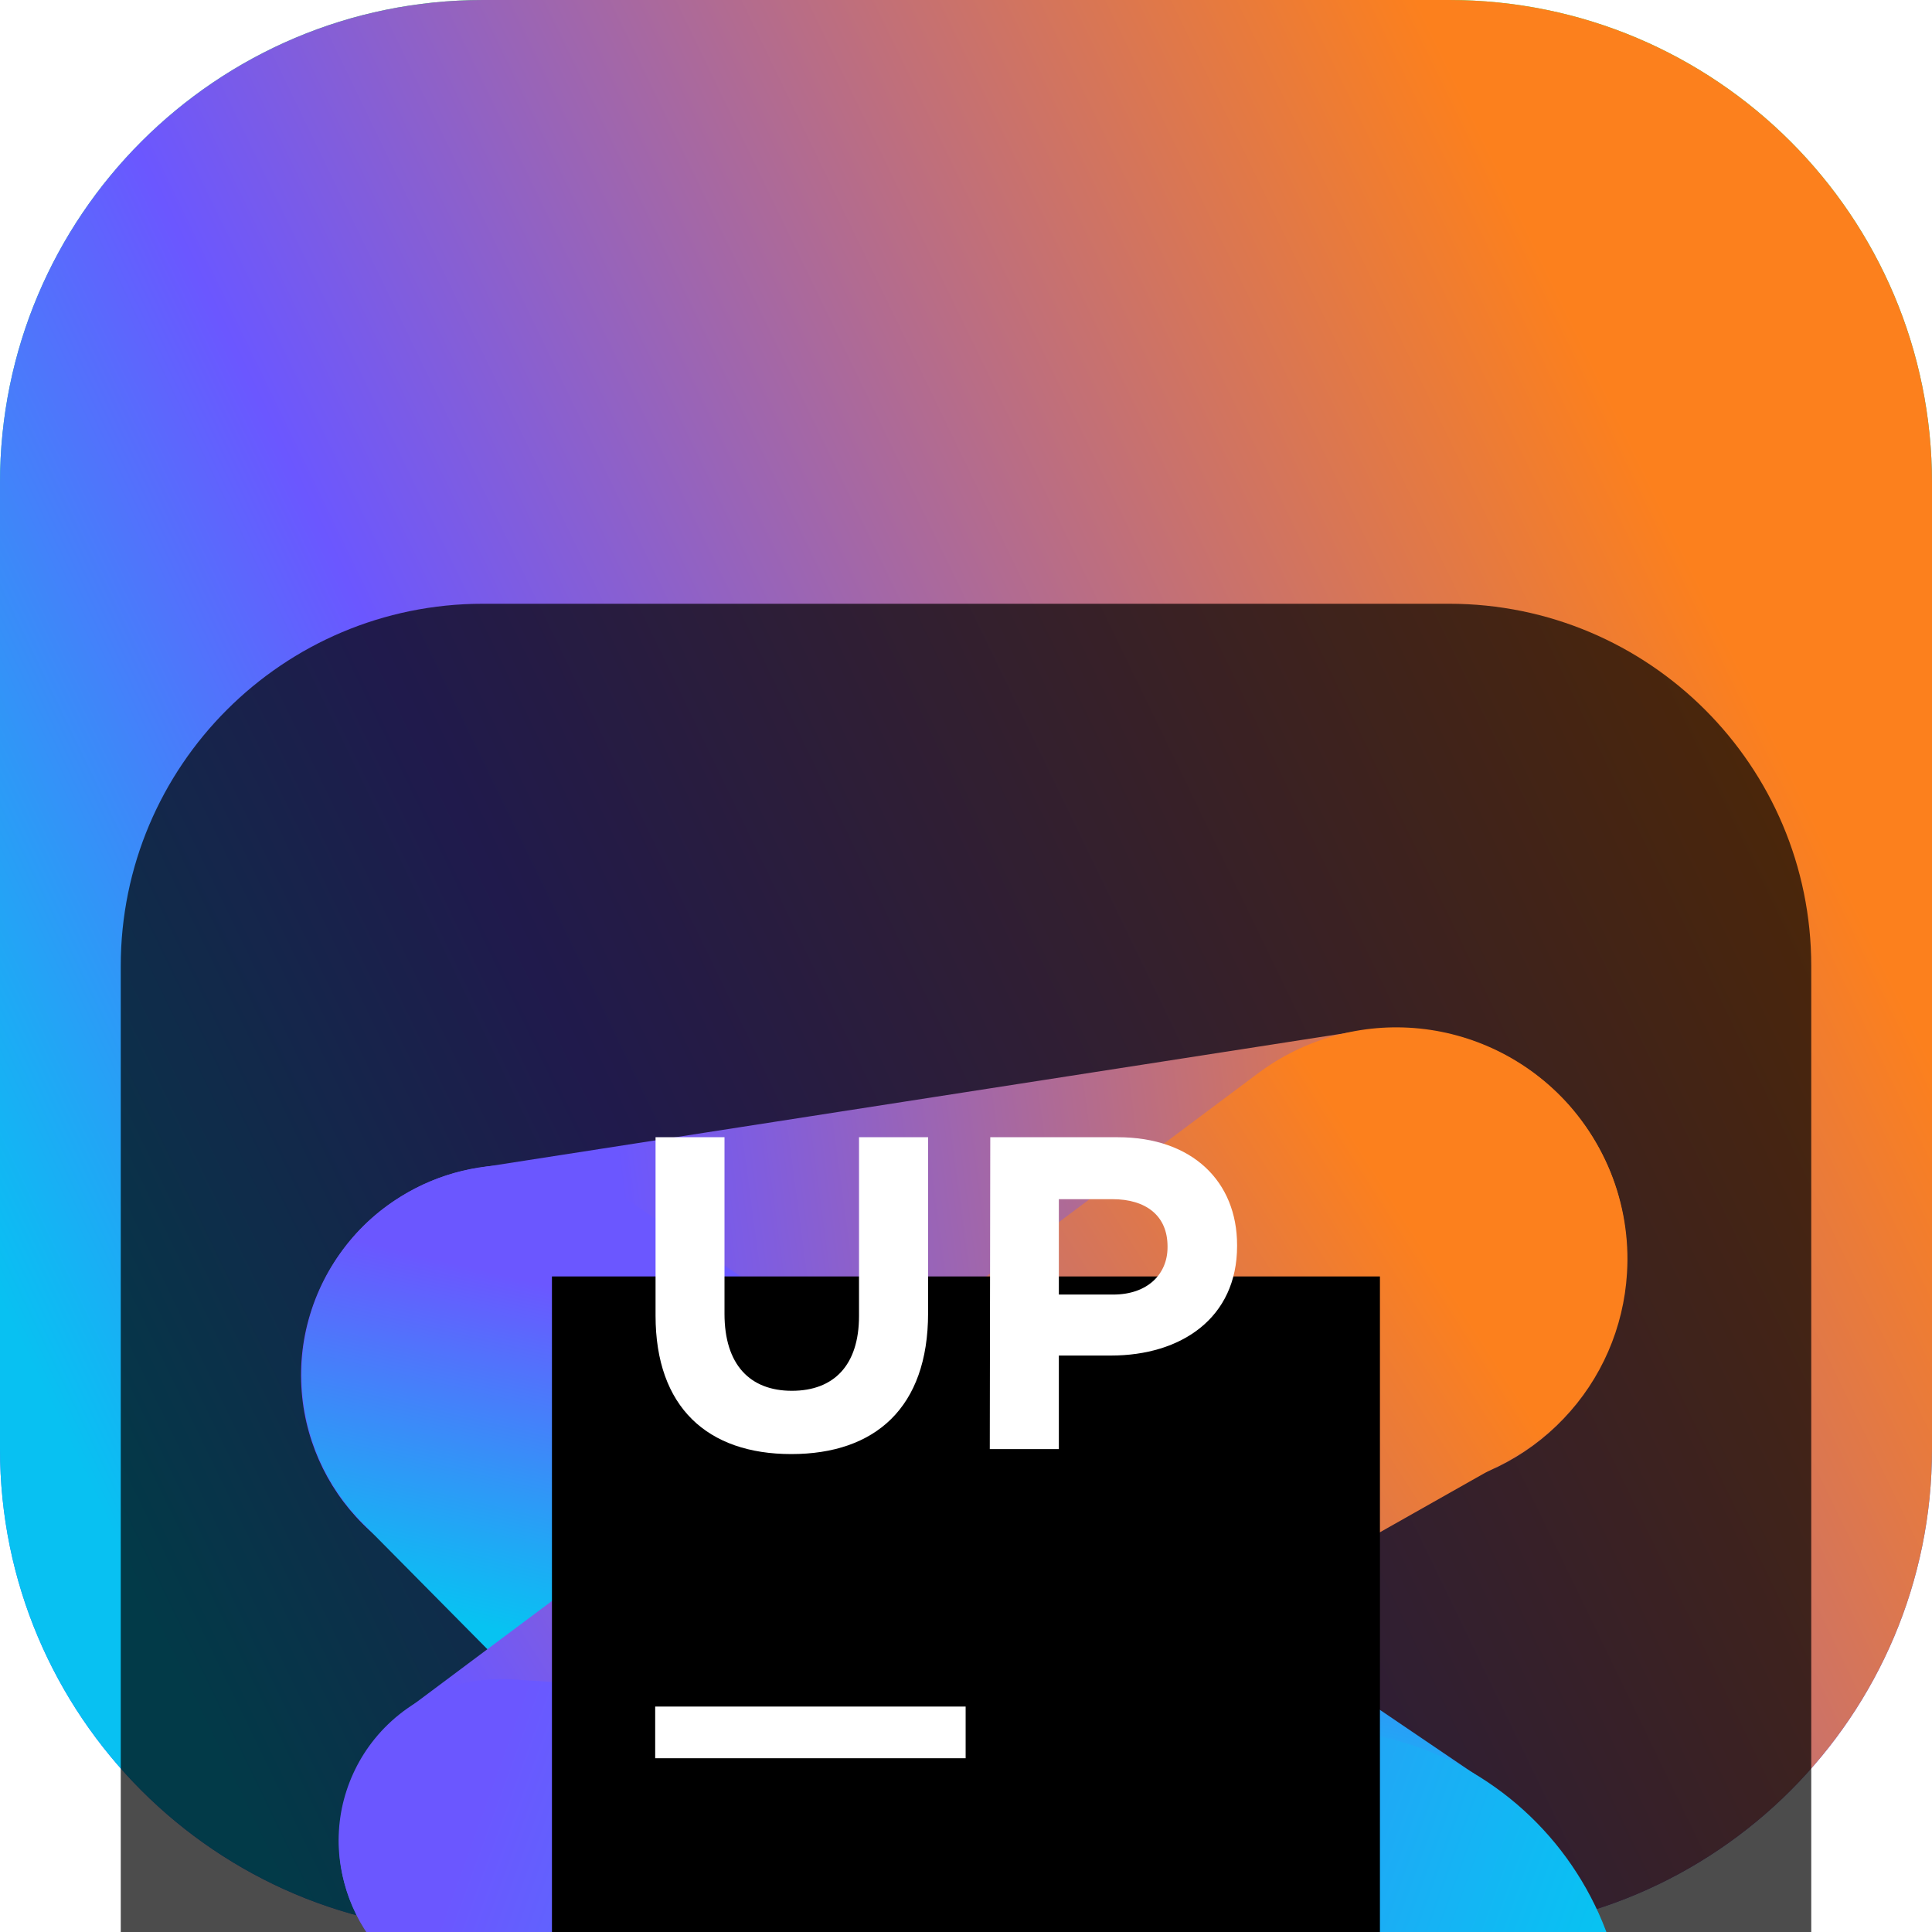 <svg width="16" height="16" viewBox="0 0 16 16" fill="none" xmlns="http://www.w3.org/2000/svg">
<g clip-path="url(#clip0_32_14214)">
<path d="M12 0H4C1.791 0 0 1.791 0 4V12C0 14.209 1.791 16 4 16H12C14.209 16 16 14.209 16 12V4C16 1.791 14.209 0 12 0Z" fill="url(#paint0_linear_32_14214)"/>
<path d="M12 0H4C1.791 0 0 1.791 0 4V12C0 14.209 1.791 16 4 16H12C14.209 16 16 14.209 16 12V4C16 1.791 14.209 0 12 0Z" fill="url(#paint1_linear_32_14214)"/>
<g filter="url(#filter0_i_32_14214)">
<path d="M12 1H4C2.343 1 1 2.343 1 4V12C1 13.657 2.343 15 4 15H12C13.657 15 15 13.657 15 12V4C15 2.343 13.657 1 12 1Z" fill="black" fill-opacity="0.7"/>
<mask id="mask0_32_14214" style="mask-type:luminance" maskUnits="userSpaceOnUse" x="2" y="2" width="12" height="12">
<path d="M14 2H2V14H14V2Z" fill="white"/>
</mask>
<g mask="url(#mask0_32_14214)">
<g filter="url(#filter1_d_32_14214)">
<path d="M11.768 6.33L4.418 7.119C3.981 7.165 3.543 7.045 3.191 6.782C2.839 6.518 2.6 6.132 2.521 5.699C2.48 5.471 2.484 5.237 2.535 5.01C2.586 4.784 2.681 4.57 2.816 4.381C2.95 4.192 3.121 4.031 3.319 3.91C3.516 3.788 3.736 3.706 3.966 3.671L11.271 2.536C11.553 2.492 11.842 2.512 12.116 2.594C12.39 2.677 12.642 2.82 12.853 3.012C13.065 3.205 13.23 3.443 13.338 3.708C13.445 3.973 13.492 4.259 13.474 4.544C13.447 4.995 13.261 5.423 12.948 5.75C12.636 6.077 12.218 6.282 11.768 6.33Z" fill="url(#paint2_linear_32_14214)"/>
</g>
<g filter="url(#filter2_d_32_14214)">
<path d="M9.051 12.725L3.002 6.613C2.83 6.439 2.696 6.231 2.61 6.002C2.524 5.773 2.487 5.529 2.501 5.285C2.516 5.041 2.581 4.802 2.694 4.585C2.806 4.368 2.963 4.177 3.155 4.025C3.445 3.795 3.8 3.663 4.17 3.649C4.54 3.635 4.905 3.739 5.212 3.946L12.333 8.774C12.663 8.998 12.937 9.296 13.133 9.644C13.329 9.992 13.441 10.38 13.462 10.779C13.482 11.178 13.409 11.575 13.25 11.941C13.09 12.307 12.848 12.632 12.542 12.888C12.046 13.304 11.411 13.518 10.765 13.487C10.118 13.457 9.506 13.185 9.051 12.725Z" fill="url(#paint3_linear_32_14214)"/>
</g>
<g filter="url(#filter3_d_32_14214)">
<path d="M10.418 2.889L3.35 8.171C3.201 8.283 3.076 8.424 2.984 8.586C2.892 8.747 2.835 8.926 2.815 9.112C2.796 9.297 2.815 9.484 2.871 9.661C2.927 9.839 3.02 10.003 3.142 10.143C3.347 10.375 3.625 10.53 3.93 10.582C4.236 10.634 4.549 10.579 4.819 10.426L12.501 6.083C12.749 5.943 12.963 5.75 13.126 5.517C13.29 5.284 13.399 5.017 13.447 4.736C13.494 4.455 13.478 4.167 13.4 3.893C13.322 3.62 13.183 3.367 12.995 3.153C12.677 2.794 12.235 2.567 11.758 2.518C11.28 2.469 10.802 2.602 10.418 2.889Z" fill="url(#paint4_linear_32_14214)"/>
</g>
<g filter="url(#filter4_d_32_14214)">
<path d="M9.828 13.265L3.6 10.467C3.415 10.385 3.251 10.262 3.121 10.108C2.99 9.953 2.897 9.771 2.847 9.575C2.796 9.379 2.791 9.175 2.831 8.976C2.872 8.778 2.956 8.592 3.079 8.431C3.212 8.257 3.386 8.118 3.585 8.027C3.784 7.936 4.003 7.895 4.221 7.907L11.041 8.327C11.447 8.352 11.841 8.472 12.192 8.678C12.543 8.884 12.84 9.17 13.059 9.512C13.279 9.855 13.414 10.244 13.455 10.649C13.495 11.053 13.44 11.462 13.292 11.841C13.165 12.168 12.973 12.465 12.728 12.715C12.483 12.965 12.189 13.162 11.865 13.295C11.541 13.428 11.194 13.495 10.844 13.489C10.494 13.484 10.148 13.408 9.828 13.265Z" fill="url(#paint5_linear_32_14214)"/>
</g>
<g filter="url(#filter5_d_32_14214)">
<path d="M4.571 4.571H11.428V11.429H4.571V4.571Z" fill="black"/>
</g>
<path d="M5.426 10.133H7.997V10.561H5.426V10.133Z" fill="white"/>
<path d="M5.429 6.895V5.418H6V6.88C6 7.301 6.21 7.518 6.558 7.518C6.905 7.518 7.114 7.307 7.114 6.898V5.418H7.686V6.875C7.686 7.658 7.247 8.042 6.553 8.042C5.86 8.042 5.429 7.655 5.429 6.895Z" fill="white"/>
<path d="M8.201 5.418H9.257C9.873 5.418 10.245 5.784 10.245 6.312V6.319C10.245 6.917 9.78 7.226 9.201 7.226H8.769V8.001H8.197L8.201 5.418ZM9.219 6.721C9.504 6.721 9.669 6.551 9.669 6.33V6.322C9.669 6.069 9.492 5.931 9.212 5.931H8.769V6.721H9.219Z" fill="white"/>
</g>
</g>
</g>
<defs>
<filter id="filter0_i_32_14214" x="1" y="1" width="14" height="18" filterUnits="userSpaceOnUse" color-interpolation-filters="sRGB">
<feFlood flood-opacity="0" result="BackgroundImageFix"/>
<feBlend mode="normal" in="SourceGraphic" in2="BackgroundImageFix" result="shape"/>
<feColorMatrix in="SourceAlpha" type="matrix" values="0 0 0 0 0 0 0 0 0 0 0 0 0 0 0 0 0 0 127 0" result="hardAlpha"/>
<feOffset dy="4"/>
<feGaussianBlur stdDeviation="2"/>
<feComposite in2="hardAlpha" operator="arithmetic" k2="-1" k3="1"/>
<feColorMatrix type="matrix" values="0 0 0 0 0 0 0 0 0 0 0 0 0 0 0 0 0 0 0.25 0"/>
<feBlend mode="normal" in2="shape" result="effect1_innerShadow_32_14214"/>
</filter>
<filter id="filter1_d_32_14214" x="-1.507" y="0.513" width="18.984" height="12.615" filterUnits="userSpaceOnUse" color-interpolation-filters="sRGB">
<feFlood flood-opacity="0" result="BackgroundImageFix"/>
<feColorMatrix in="SourceAlpha" type="matrix" values="0 0 0 0 0 0 0 0 0 0 0 0 0 0 0 0 0 0 127 0" result="hardAlpha"/>
<feOffset dy="2"/>
<feGaussianBlur stdDeviation="2"/>
<feComposite in2="hardAlpha" operator="out"/>
<feColorMatrix type="matrix" values="0 0 0 0 0 0 0 0 0 0 0 0 0 0 0 0 0 0 0.25 0"/>
<feBlend mode="normal" in2="BackgroundImageFix" result="effect1_dropShadow_32_14214"/>
<feBlend mode="normal" in="SourceGraphic" in2="effect1_dropShadow_32_14214" result="shape"/>
</filter>
<filter id="filter2_d_32_14214" x="-1.502" y="1.647" width="18.967" height="17.843" filterUnits="userSpaceOnUse" color-interpolation-filters="sRGB">
<feFlood flood-opacity="0" result="BackgroundImageFix"/>
<feColorMatrix in="SourceAlpha" type="matrix" values="0 0 0 0 0 0 0 0 0 0 0 0 0 0 0 0 0 0 127 0" result="hardAlpha"/>
<feOffset dy="2"/>
<feGaussianBlur stdDeviation="2"/>
<feComposite in2="hardAlpha" operator="out"/>
<feColorMatrix type="matrix" values="0 0 0 0 0 0 0 0 0 0 0 0 0 0 0 0 0 0 0.25 0"/>
<feBlend mode="normal" in2="BackgroundImageFix" result="effect1_dropShadow_32_14214"/>
<feBlend mode="normal" in="SourceGraphic" in2="effect1_dropShadow_32_14214" result="shape"/>
</filter>
<filter id="filter3_d_32_14214" x="-1.192" y="0.508" width="18.666" height="16.093" filterUnits="userSpaceOnUse" color-interpolation-filters="sRGB">
<feFlood flood-opacity="0" result="BackgroundImageFix"/>
<feColorMatrix in="SourceAlpha" type="matrix" values="0 0 0 0 0 0 0 0 0 0 0 0 0 0 0 0 0 0 127 0" result="hardAlpha"/>
<feOffset dy="2"/>
<feGaussianBlur stdDeviation="2"/>
<feComposite in2="hardAlpha" operator="out"/>
<feColorMatrix type="matrix" values="0 0 0 0 0 0 0 0 0 0 0 0 0 0 0 0 0 0 0.25 0"/>
<feBlend mode="normal" in2="BackgroundImageFix" result="effect1_dropShadow_32_14214"/>
<feBlend mode="normal" in="SourceGraphic" in2="effect1_dropShadow_32_14214" result="shape"/>
</filter>
<filter id="filter4_d_32_14214" x="-1.195" y="5.905" width="18.663" height="13.584" filterUnits="userSpaceOnUse" color-interpolation-filters="sRGB">
<feFlood flood-opacity="0" result="BackgroundImageFix"/>
<feColorMatrix in="SourceAlpha" type="matrix" values="0 0 0 0 0 0 0 0 0 0 0 0 0 0 0 0 0 0 127 0" result="hardAlpha"/>
<feOffset dy="2"/>
<feGaussianBlur stdDeviation="2"/>
<feComposite in2="hardAlpha" operator="out"/>
<feColorMatrix type="matrix" values="0 0 0 0 0 0 0 0 0 0 0 0 0 0 0 0 0 0 0.25 0"/>
<feBlend mode="normal" in2="BackgroundImageFix" result="effect1_dropShadow_32_14214"/>
<feBlend mode="normal" in="SourceGraphic" in2="effect1_dropShadow_32_14214" result="shape"/>
</filter>
<filter id="filter5_d_32_14214" x="0.571" y="2.571" width="14.857" height="14.857" filterUnits="userSpaceOnUse" color-interpolation-filters="sRGB">
<feFlood flood-opacity="0" result="BackgroundImageFix"/>
<feColorMatrix in="SourceAlpha" type="matrix" values="0 0 0 0 0 0 0 0 0 0 0 0 0 0 0 0 0 0 127 0" result="hardAlpha"/>
<feOffset dy="2"/>
<feGaussianBlur stdDeviation="2"/>
<feComposite in2="hardAlpha" operator="out"/>
<feColorMatrix type="matrix" values="0 0 0 0 0 0 0 0 0 0 0 0 0 0 0 0 0 0 0.25 0"/>
<feBlend mode="normal" in2="BackgroundImageFix" result="effect1_dropShadow_32_14214"/>
<feBlend mode="normal" in="SourceGraphic" in2="effect1_dropShadow_32_14214" result="shape"/>
</filter>
<linearGradient id="paint0_linear_32_14214" x1="8" y1="0" x2="8" y2="16" gradientUnits="userSpaceOnUse">
<stop stop-color="#3BEA62"/>
<stop offset="0.5" stop-color="#009AE5"/>
<stop offset="1" stop-color="#6B57FF"/>
</linearGradient>
<linearGradient id="paint1_linear_32_14214" x1="13.443" y1="3.521" x2="-0.284" y2="10.166" gradientUnits="userSpaceOnUse">
<stop stop-color="#FC801D"/>
<stop offset="0.661" stop-color="#6B57FF"/>
<stop offset="1" stop-color="#08C1F2"/>
</linearGradient>
<linearGradient id="paint2_linear_32_14214" x1="13.078" y1="4.226" x2="5.339" y2="5.257" gradientUnits="userSpaceOnUse">
<stop stop-color="#FC801D"/>
<stop offset="1" stop-color="#6B57FF"/>
</linearGradient>
<linearGradient id="paint3_linear_32_14214" x1="7.934" y1="8.398" x2="8.595" y2="5.605" gradientUnits="userSpaceOnUse">
<stop stop-color="#07C3F2"/>
<stop offset="1" stop-color="#6B57FF"/>
</linearGradient>
<linearGradient id="paint4_linear_32_14214" x1="11.769" y1="4.289" x2="3.741" y2="9.41" gradientUnits="userSpaceOnUse">
<stop stop-color="#FC801D"/>
<stop offset="0.92" stop-color="#6B57FF"/>
</linearGradient>
<linearGradient id="paint5_linear_32_14214" x1="12.726" y1="11.57" x2="4.157" y2="8.474" gradientUnits="userSpaceOnUse">
<stop stop-color="#07C3F2"/>
<stop offset="1" stop-color="#6B57FF"/>
</linearGradient>
<clipPath id="clip0_32_14214">
<rect width="16" height="16" fill="white"/>
</clipPath>
</defs>
</svg>
